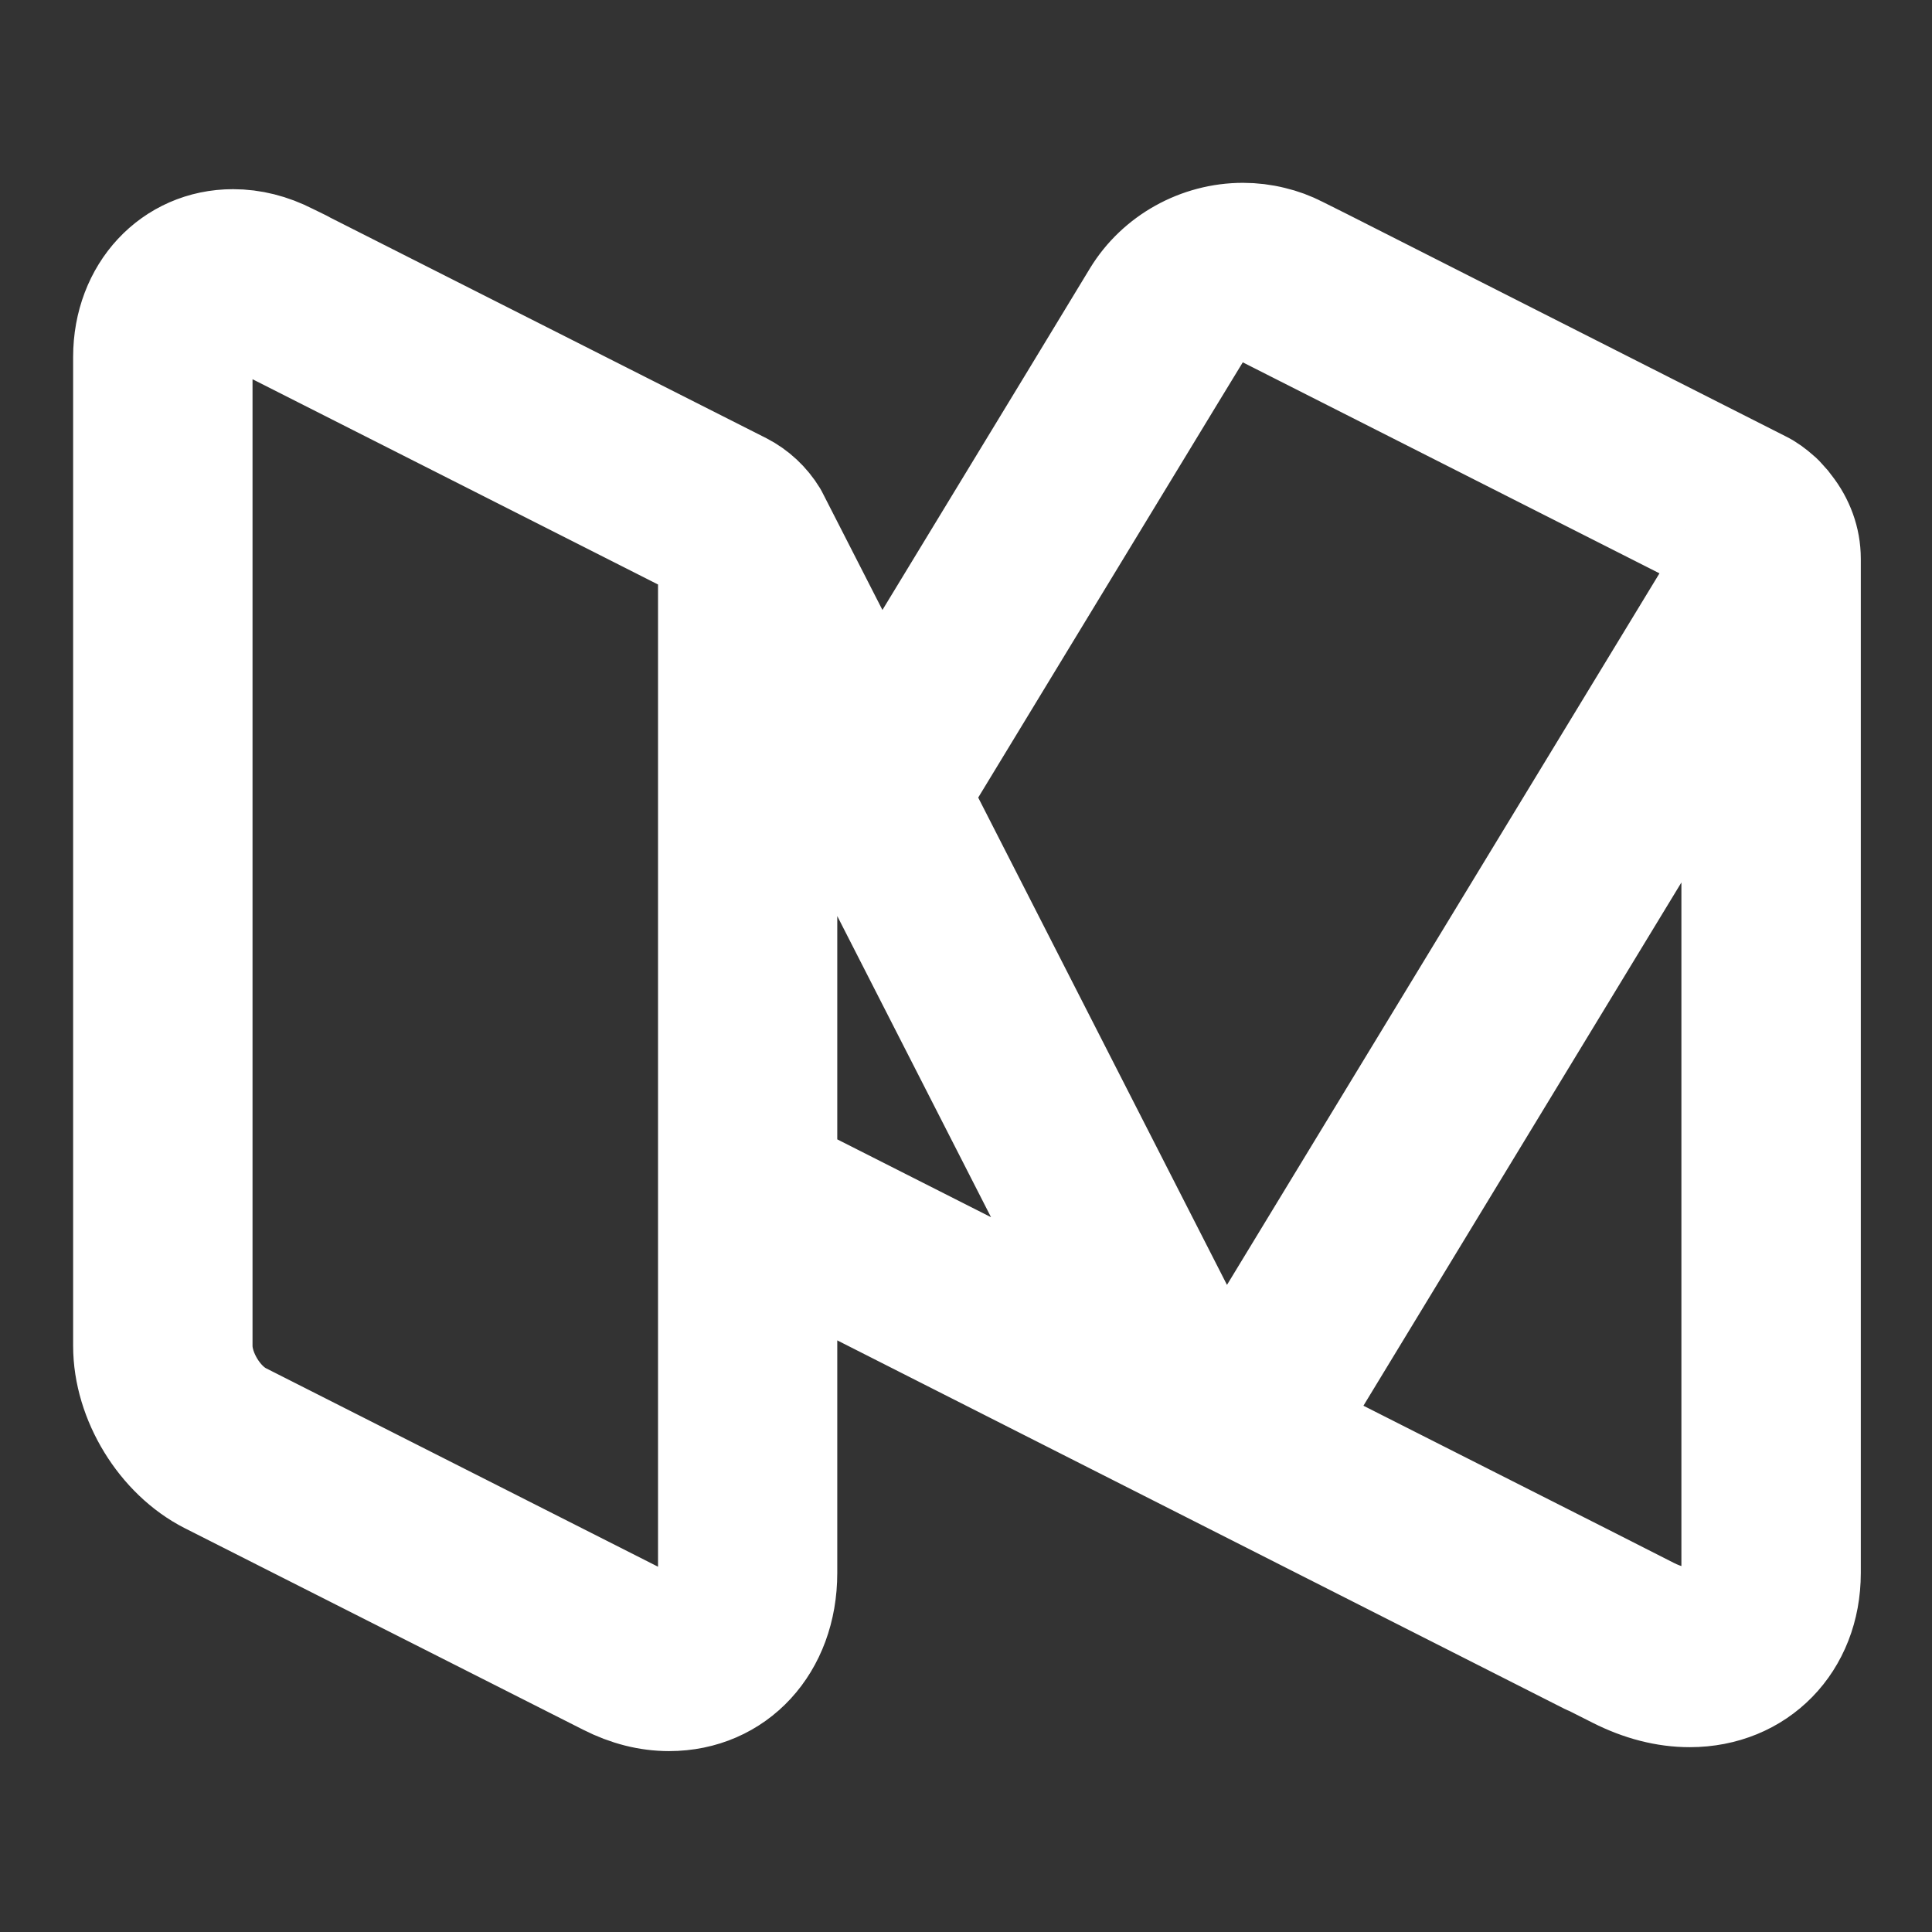 <?xml version="1.0" encoding="UTF-8"?>
<svg xmlns="http://www.w3.org/2000/svg" xmlns:xlink="http://www.w3.org/1999/xlink" width="50pt" height="50pt" viewBox="0 0 50 50" version="1.1">
<rect x="0" y="0" width="50" height="50" fill="#333333" stroke="none"/>
<g id="surface21630985">
<path style="fill-rule:nonzero;fill:rgb(100%,100%,100%);fill-opacity:1;stroke-width:10;stroke-linecap:butt;stroke-linejoin:round;stroke:rgb(100%,100%,100%);stroke-opacity:1;stroke-miterlimit:10;" d="M 165.118 47.593 L 165.118 143.035 C 165.118 149.633 160.439 154.425 154.012 154.425 C 151.751 154.425 149.434 153.827 147.13 152.661 L 144.485 151.325 L 144.485 151.353 L 68.794 113.003 L 68.794 143.035 C 68.794 149.86 64.244 154.794 57.959 154.794 C 56.011 154.794 54.063 154.297 52.157 153.33 L 14.66 134.361 C 10.139 132.071 6.882 126.739 6.882 121.663 L 6.882 28.596 C 6.882 22.438 11.205 17.803 16.936 17.803 C 18.699 17.803 20.476 18.244 22.197 19.125 L 23.505 19.765 C 23.519 19.779 23.533 19.779 23.533 19.794 L 64.855 40.696 C 66.093 41.336 67.145 42.303 67.898 43.54 L 77.667 62.651 L 95.783 32.847 L 101.855 22.837 C 103.974 19.367 107.855 17.206 111.979 17.206 C 112.903 17.206 113.842 17.319 114.752 17.547 C 115.591 17.746 116.416 18.045 117.169 18.443 L 117.184 18.443 L 119.629 19.666 L 160.795 40.526 C 161.378 40.81 161.861 41.18 162.345 41.606 C 162.544 41.763 162.715 41.948 162.885 42.147 C 163.084 42.346 163.269 42.573 163.426 42.801 C 164.478 44.152 165.118 45.801 165.118 47.593 Z M 61.926 47.01 C 61.869 46.953 61.812 46.882 61.741 46.839 L 20.419 25.922 L 20.405 25.922 L 19.097 25.254 C 18.329 24.856 17.59 24.685 16.936 24.685 C 15.059 24.685 13.765 26.136 13.765 28.596 L 13.765 121.663 C 13.765 124.151 15.556 127.109 17.76 128.218 L 55.257 147.201 C 56.224 147.685 57.134 147.926 57.959 147.926 C 60.277 147.926 61.926 146.092 61.926 143.035 Z M 81.336 69.847 L 110.088 126.17 L 114.524 118.876 L 157.937 47.451 C 158.079 47.209 157.979 46.91 157.766 46.74 C 157.738 46.726 157.738 46.683 157.709 46.669 L 157.681 46.654 C 157.681 46.654 157.681 46.64 157.667 46.64 L 114.084 24.571 C 113.757 24.415 113.458 24.315 113.159 24.244 C 112.761 24.131 112.363 24.074 111.979 24.074 C 110.301 24.074 108.638 24.927 107.742 26.406 L 105.211 30.558 Z M 71.908 106.874 L 99.693 120.938 L 68.794 60.419 L 68.794 105.282 Z M 158.235 60.191 L 116.231 129.313 L 144.03 143.376 L 150.244 146.533 C 151.595 147.215 152.889 147.542 154.026 147.542 C 156.529 147.542 158.235 145.907 158.235 143.035 Z M 158.235 60.191 " transform="matrix(0.275,0,0,0.275,1.375,1.375)"/>
<path style=" stroke:none;fill-rule:nonzero;fill:rgb(100%,100%,100%);fill-opacity:1;" d="M 46.27 13.133 C 46.227 13.07 46.176 13.008 46.121 12.953 C 46.074 12.898 46.027 12.848 45.973 12.805 C 45.84 12.688 45.707 12.586 45.547 12.508 L 34.238 6.777 L 33.566 6.441 L 33.562 6.441 C 33.355 6.332 33.129 6.25 32.898 6.195 C 32.648 6.133 32.391 6.102 32.137 6.102 C 31.004 6.102 29.938 6.695 29.355 7.648 L 27.688 10.398 L 22.711 18.586 L 20.027 13.336 C 19.82 12.996 19.531 12.73 19.191 12.555 L 7.84 6.812 C 7.84 6.809 7.836 6.809 7.832 6.805 L 7.473 6.629 C 7 6.387 6.512 6.266 6.027 6.266 C 4.453 6.266 3.266 7.539 3.266 9.23 L 3.266 34.797 C 3.266 36.191 4.16 37.656 5.402 38.285 L 15.703 43.496 C 16.227 43.762 16.762 43.898 17.297 43.898 C 19.023 43.898 20.273 42.543 20.273 40.668 L 20.273 32.418 L 41.066 42.953 L 41.066 42.945 L 41.793 43.312 C 42.426 43.633 43.062 43.797 43.684 43.797 C 45.449 43.797 46.734 42.48 46.734 40.668 L 46.734 14.449 C 46.734 13.957 46.559 13.504 46.27 13.133 Z M 18.387 40.668 C 18.387 41.508 17.934 42.012 17.297 42.012 C 17.07 42.012 16.82 41.945 16.555 41.812 L 6.254 36.598 C 5.648 36.293 5.156 35.48 5.156 34.797 L 5.156 9.23 C 5.156 8.555 5.512 8.156 6.027 8.156 C 6.207 8.156 6.41 8.203 6.621 8.312 L 6.98 8.496 L 6.984 8.496 L 18.336 14.242 C 18.355 14.254 18.371 14.273 18.387 14.289 Z M 30.277 9.77 L 30.973 8.629 C 31.219 8.223 31.676 7.988 32.137 7.988 C 32.242 7.988 32.352 8.004 32.461 8.035 C 32.543 8.055 32.625 8.082 32.715 8.125 L 44.688 14.188 C 44.691 14.188 44.691 14.191 44.691 14.191 L 44.699 14.195 C 44.707 14.199 44.707 14.211 44.715 14.215 C 44.773 14.262 44.801 14.344 44.762 14.41 L 32.836 34.031 L 31.617 36.035 L 23.719 20.562 Z M 20.273 30.297 L 20.273 17.973 L 28.762 34.598 L 21.129 30.734 Z M 44.844 40.668 C 44.844 41.457 44.375 41.906 43.688 41.906 C 43.375 41.906 43.02 41.816 42.648 41.629 L 40.941 40.762 L 33.305 36.898 L 44.844 17.91 Z M 44.844 40.668 "/>
</g>
</svg>
